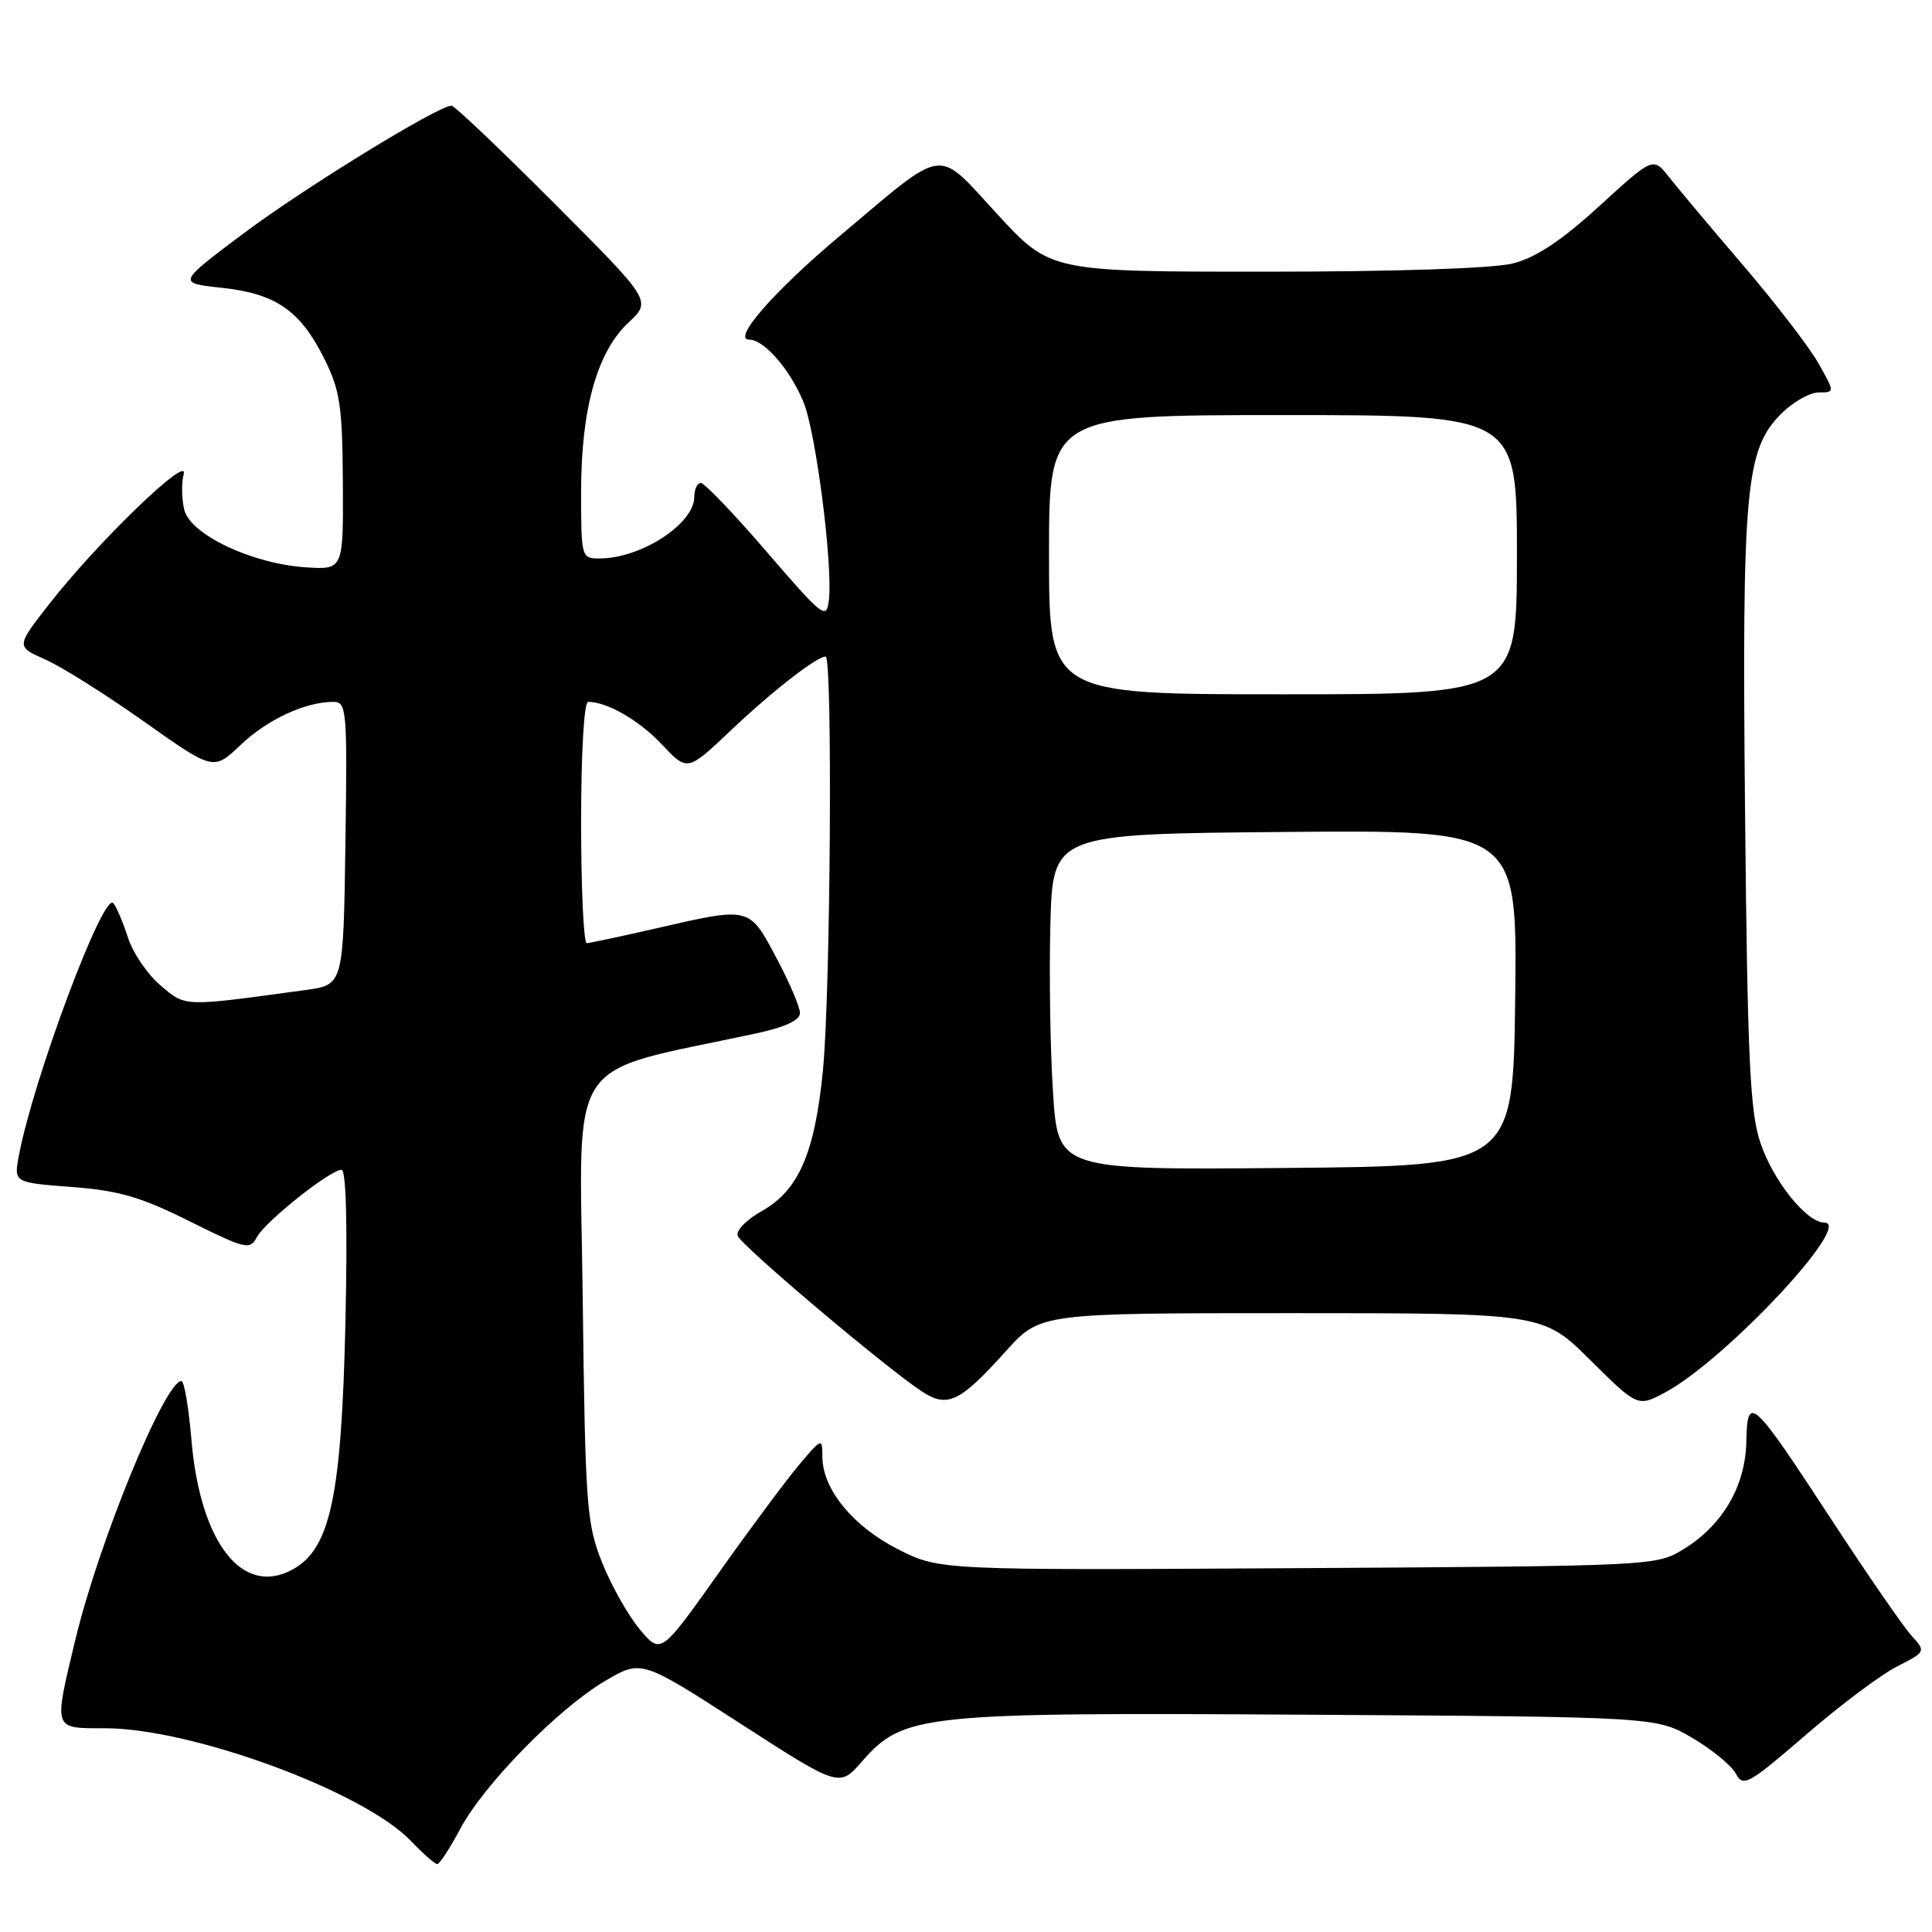 <?xml version="1.0" encoding="UTF-8" standalone="no"?>
<!DOCTYPE svg PUBLIC "-//W3C//DTD SVG 1.1//EN" "http://www.w3.org/Graphics/SVG/1.1/DTD/svg11.dtd" >
<svg xmlns="http://www.w3.org/2000/svg" xmlns:xlink="http://www.w3.org/1999/xlink" version="1.1" viewBox="0 0 256 256">
 <g >
 <path fill="currentColor"
d=" M 60.98 242.34 C 64.10 236.46 74.04 226.32 80.25 222.69 C 84.99 219.92 84.99 219.92 98.10 228.38 C 111.21 236.84 111.21 236.84 114.21 233.41 C 119.74 227.11 121.91 226.89 173.64 227.21 C 219.50 227.50 219.50 227.50 224.23 230.28 C 226.83 231.81 229.44 233.94 230.01 235.02 C 230.98 236.84 231.67 236.45 239.27 229.89 C 243.78 225.99 249.21 221.91 251.34 220.83 C 255.21 218.85 255.21 218.85 253.24 216.68 C 252.16 215.48 247.44 208.64 242.75 201.47 C 232.13 185.22 231.53 184.67 231.40 190.98 C 231.29 196.86 228.31 202.02 223.20 205.20 C 219.50 207.50 219.50 207.50 172.00 207.79 C 124.50 208.07 124.50 208.07 119.00 205.29 C 113.05 202.27 109.02 197.37 108.97 193.10 C 108.95 190.50 108.95 190.50 105.96 194.00 C 104.32 195.93 99.51 202.39 95.27 208.37 C 87.56 219.24 87.56 219.24 84.77 215.89 C 83.23 214.05 80.98 210.06 79.77 207.02 C 77.72 201.86 77.55 199.58 77.21 171.85 C 76.81 139.03 74.55 142.45 100.25 136.92 C 104.04 136.10 106.00 135.19 106.00 134.23 C 106.00 133.43 104.59 130.13 102.86 126.89 C 99.24 120.10 99.43 120.15 87.00 123.00 C 82.33 124.07 78.16 124.96 77.75 124.97 C 77.34 124.99 77.00 117.80 77.00 109.00 C 77.00 99.74 77.39 93.00 77.93 93.00 C 80.46 93.00 84.68 95.44 87.71 98.65 C 91.08 102.23 91.08 102.23 96.79 96.83 C 102.36 91.55 108.21 87.00 109.40 87.00 C 110.34 87.00 110.05 131.43 109.05 141.76 C 107.98 152.78 105.83 157.74 100.91 160.49 C 98.93 161.60 97.51 163.06 97.74 163.74 C 98.17 165.02 117.41 181.27 122.18 184.39 C 125.56 186.59 127.19 185.81 133.29 179.03 C 137.81 174.00 137.81 174.00 171.13 174.00 C 204.45 174.00 204.45 174.00 210.73 180.23 C 217.01 186.45 217.01 186.45 220.68 184.48 C 228.61 180.22 245.68 162.00 241.74 162.00 C 239.38 162.00 234.95 156.47 233.25 151.39 C 231.88 147.29 231.55 140.25 231.23 107.76 C 230.81 64.70 231.28 59.57 236.03 54.81 C 237.58 53.27 239.81 52.00 240.99 52.00 C 243.13 52.00 243.13 52.00 240.96 48.15 C 239.77 46.03 235.30 40.21 231.02 35.21 C 226.74 30.21 222.30 24.92 221.15 23.46 C 219.05 20.79 219.05 20.79 211.91 27.31 C 206.84 31.94 203.53 34.13 200.45 34.91 C 197.82 35.57 184.89 36.00 167.64 36.00 C 139.17 36.00 139.17 36.00 132.13 28.36 C 123.94 19.48 125.56 19.25 111.35 31.20 C 102.56 38.58 96.95 45.00 99.27 45.00 C 101.24 45.00 104.65 48.91 106.45 53.23 C 108.10 57.18 110.38 74.89 109.83 79.53 C 109.52 82.15 109.05 81.78 101.62 73.15 C 97.29 68.12 93.35 64.00 92.87 64.00 C 92.39 64.00 92.00 64.82 92.00 65.83 C 92.00 69.41 84.94 74.00 79.43 74.00 C 77.04 74.00 77.00 73.86 77.00 65.18 C 77.00 54.18 79.11 46.64 83.27 42.75 C 86.35 39.87 86.35 39.87 73.44 26.94 C 66.34 19.82 60.22 14.00 59.83 14.00 C 58.07 14.00 40.23 24.96 32.31 30.90 C 23.50 37.50 23.50 37.50 29.35 38.13 C 36.52 38.90 39.76 41.12 42.93 47.45 C 45.06 51.70 45.36 53.70 45.43 63.90 C 45.50 75.50 45.50 75.50 40.50 75.17 C 33.39 74.70 25.25 70.85 24.42 67.56 C 24.07 66.13 24.03 64.00 24.34 62.81 C 25.04 60.13 12.78 71.99 6.48 80.09 C 2.13 85.67 2.13 85.67 5.99 87.38 C 8.12 88.31 14.00 92.02 19.07 95.60 C 28.29 102.13 28.29 102.13 31.89 98.70 C 35.43 95.33 40.46 93.00 44.17 93.00 C 45.94 93.00 46.03 93.99 45.77 111.75 C 45.50 130.50 45.50 130.50 40.50 131.18 C 24.12 133.42 24.67 133.44 21.29 130.59 C 19.55 129.13 17.60 126.26 16.95 124.22 C 16.29 122.17 15.42 120.13 15.00 119.67 C 13.67 118.22 4.40 143.03 2.50 153.12 C 1.83 156.70 1.83 156.70 9.50 157.28 C 15.73 157.75 18.67 158.60 25.11 161.82 C 32.57 165.53 33.11 165.66 34.04 163.92 C 35.16 161.84 43.76 155.00 45.26 155.00 C 45.87 155.00 46.06 162.50 45.77 175.25 C 45.25 198.25 43.78 205.19 38.82 207.94 C 32.14 211.65 26.52 204.46 25.36 190.73 C 25.00 186.48 24.41 183.00 24.04 183.00 C 21.84 183.00 13.08 204.36 9.99 217.25 C 7.09 229.36 6.97 229.00 13.89 229.00 C 25.42 229.00 48.16 237.37 54.44 243.93 C 56.05 245.62 57.63 247.00 57.94 247.00 C 58.25 247.00 59.62 244.90 60.98 242.34 Z  M 139.53 144.76 C 139.16 139.12 139.01 129.10 139.18 122.50 C 139.50 110.50 139.50 110.50 170.27 110.24 C 201.04 109.97 201.04 109.97 200.77 132.24 C 200.50 154.50 200.50 154.50 170.35 154.76 C 140.19 155.03 140.19 155.03 139.53 144.76 Z  M 139.00 73.50 C 139.00 55.00 139.00 55.00 170.00 55.00 C 201.00 55.00 201.00 55.00 201.00 73.50 C 201.00 92.00 201.00 92.00 170.00 92.00 C 139.00 92.00 139.00 92.00 139.00 73.50 Z "/>
</g>
</svg>